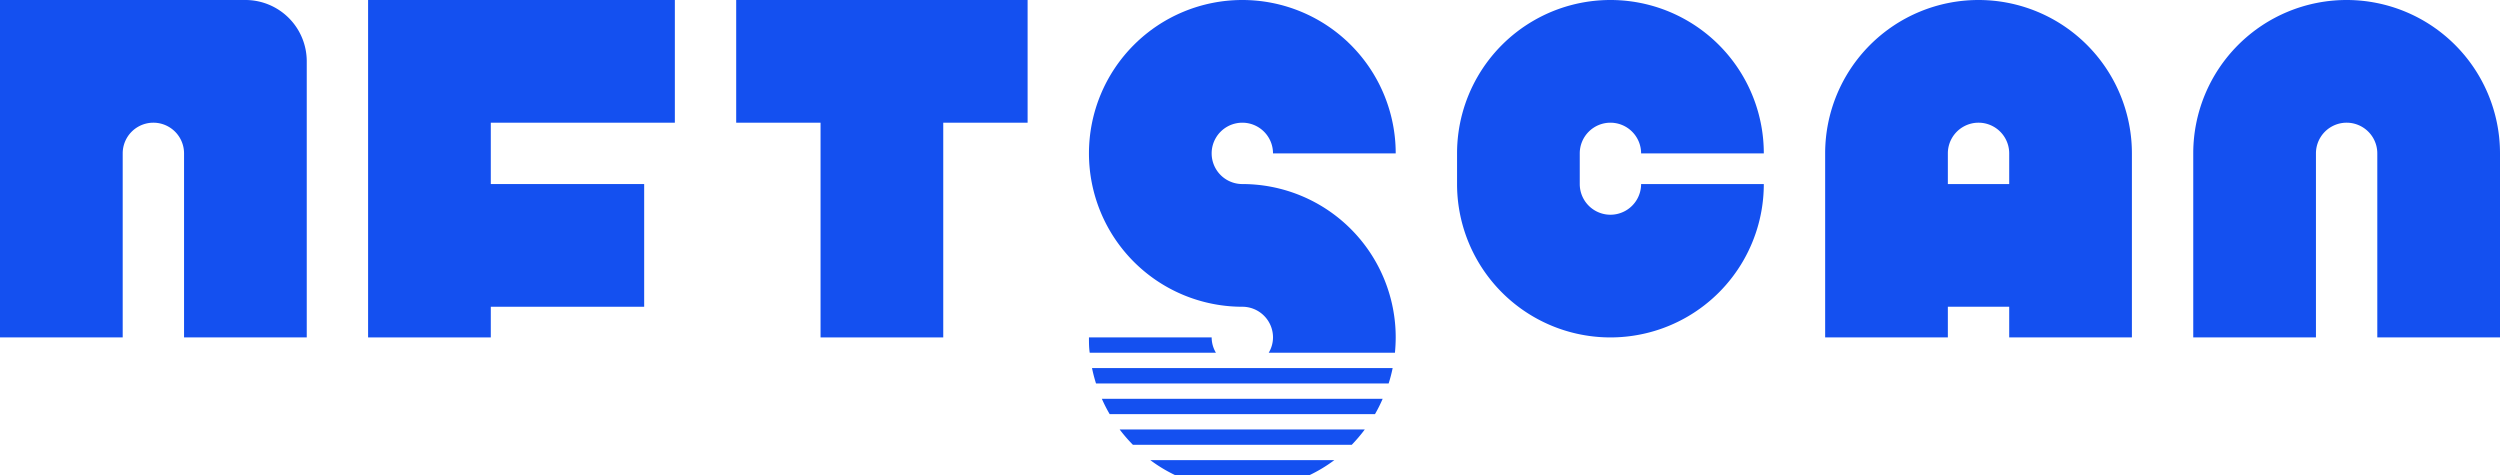 <svg xmlns="http://www.w3.org/2000/svg" viewBox="0 0 326 62"><defs><style>.cls-1{fill:#1450f0;}</style></defs><title>Nftscan</title><g id="图层_2" data-name="图层 2"><g id="图层_1-2" data-name="图层 1"><path class="cls-1" d="M210,16a4,4,0,0,1,4,4h16a20,20,0,0,0-40,0v4a20,20,0,0,0,40,0H214a4,4,0,0,1-8,0V20A4,4,0,0,1,210,16Z"/><polygon class="cls-1" points="50 0 48 0 48 44 64 44 64 40 84 40 84 24 64 24 64 16 88 16 88 0 64 0 50 0"/><path class="cls-1" d="M32,0H0V44H16V20a4,4,0,0,1,8,0V44H40V8A8,8,0,0,0,32,0Z"/><path class="cls-1" d="M306,0a20,20,0,0,0-20,20V44h16V20a4,4,0,0,1,8,0V44h16V20A20,20,0,0,0,306,0Z"/><path class="cls-1" d="M258,0a20,20,0,0,0-20,20V44h16V40h8v4h16V20A20,20,0,0,0,258,0Zm4,24h-8V20a4,4,0,0,1,8,0Z"/><polygon class="cls-1" points="96 16 107 16 107 44 123 44 123 16 134 16 134 0 96 0 96 16"/><path class="cls-1" d="M162,16a4,4,0,0,1,4,4h16a20,20,0,1,0-20,20,4,4,0,0,1,4,4,3.91,3.91,0,0,1-.56,2H181.9c.06-.66.1-1.32.1-2a20,20,0,0,0-20-20,4,4,0,0,1,0-8Z"/><path class="cls-1" d="M158,44H142c0,.68,0,1.34.1,2h16.46A3.91,3.91,0,0,1,158,44Z"/><path class="cls-1" d="M142.92,50h38.16a18.92,18.92,0,0,0,.52-2H142.4A18.92,18.92,0,0,0,142.92,50Z"/><path class="cls-1" d="M144.7,54h34.6a18.8,18.8,0,0,0,1-2H143.68A18.8,18.8,0,0,0,144.7,54Z"/><path class="cls-1" d="M147.73,58h28.54a20.18,20.18,0,0,0,1.7-2H146A20.18,20.18,0,0,0,147.73,58Z"/><path class="cls-1" d="M153.33,62h17.34A19.25,19.25,0,0,0,174,60H150A19.25,19.25,0,0,0,153.33,62Z"/></g></g></svg>